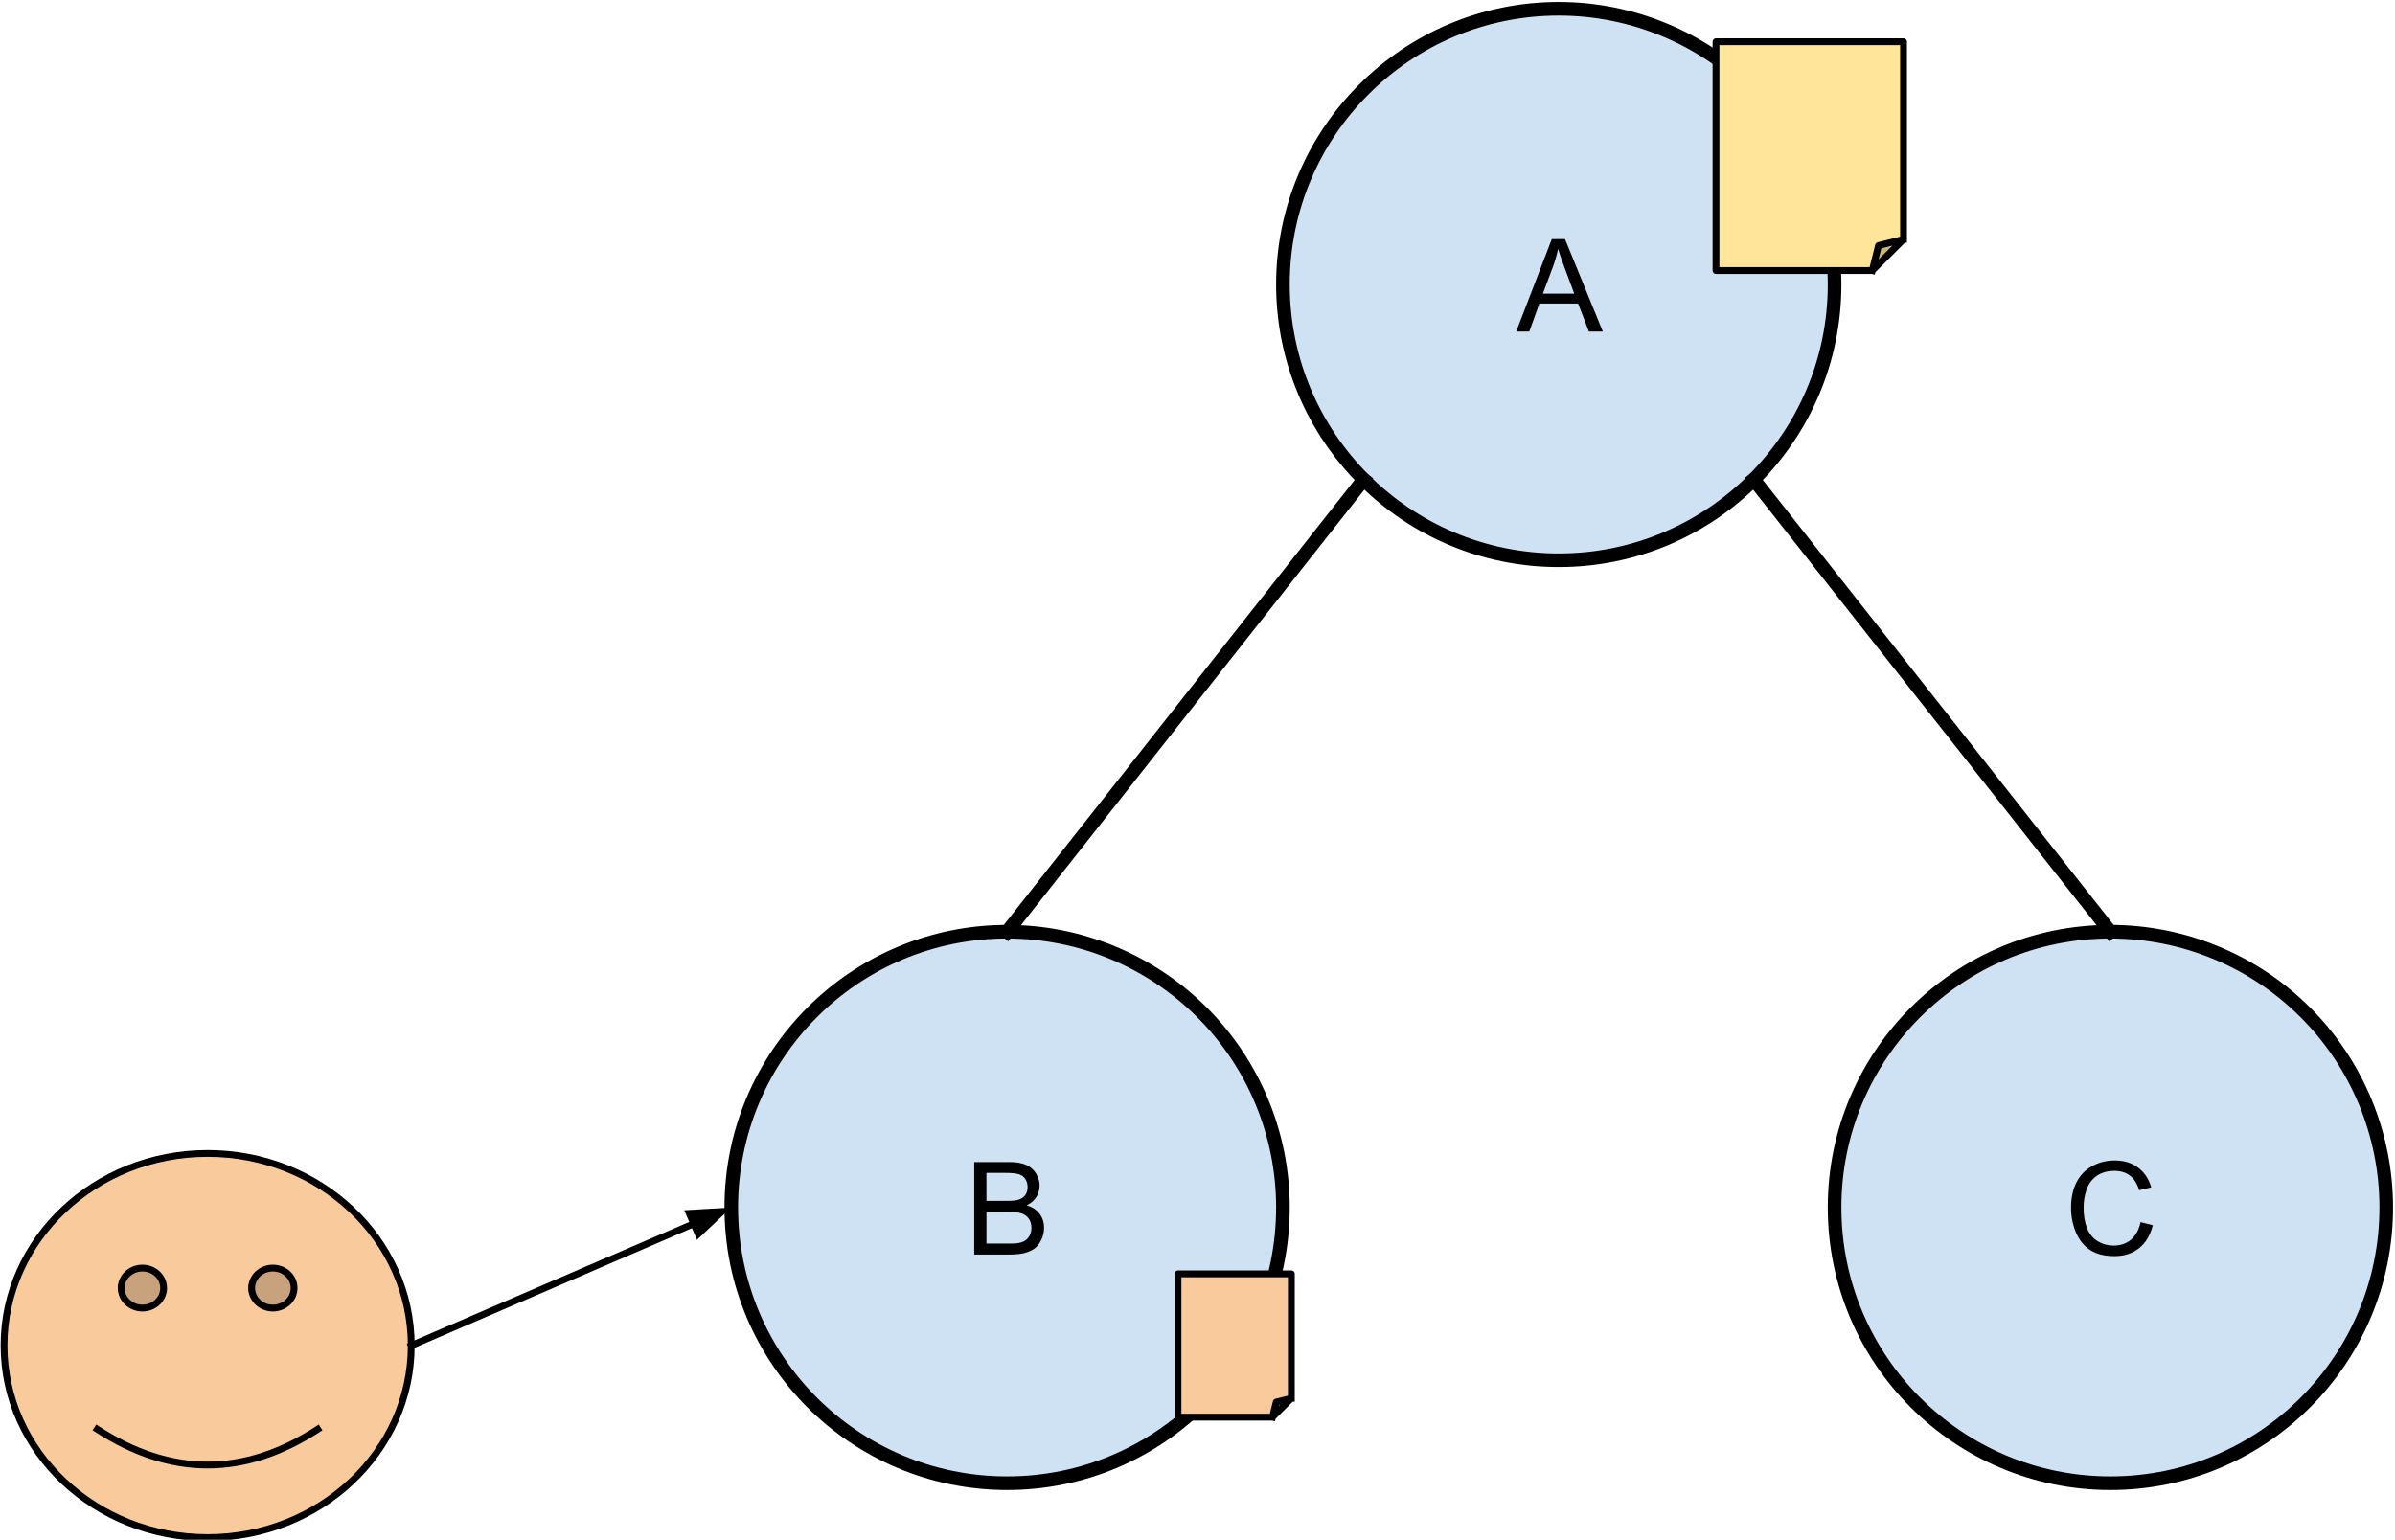 <?xml version="1.0" standalone="yes"?>

<svg version="1.1" viewBox="0.0 0.0 351.971 226.352" fill="none" stroke="none" stroke-linecap="square" stroke-miterlimit="10" xmlns="http://www.w3.org/2000/svg" xmlns:xlink="http://www.w3.org/1999/xlink"><clipPath id="p.0"><path d="m0 0l351.971 0l0 226.352l-351.971 0l0 -226.352z" clip-rule="nonzero"></path></clipPath><g clip-path="url(#p.0)"><path fill="#000000" fill-opacity="0.0" d="m0 0l351.971 0l0 226.352l-351.971 0z" fill-rule="evenodd"></path><path fill="#cfe2f3" d="m188.54 41.825l0 0c0 -22.387 18.148 -40.535 40.535 -40.535l0 0c10.751 0 21.061 4.271 28.663 11.873c7.602 7.602 11.873 17.912 11.873 28.663l0 0c0 22.387 -18.148 40.535 -40.535 40.535l0 0c-22.387 0 -40.535 -18.148 -40.535 -40.535z" fill-rule="evenodd"></path><path stroke="#000000" stroke-width="2.0" stroke-linejoin="round" stroke-linecap="butt" d="m188.54 41.825l0 0c0 -22.387 18.148 -40.535 40.535 -40.535l0 0c10.751 0 21.061 4.271 28.663 11.873c7.602 7.602 11.873 17.912 11.873 28.663l0 0c0 22.387 -18.148 40.535 -40.535 40.535l0 0c-22.387 0 -40.535 -18.148 -40.535 -40.535z" fill-rule="evenodd"></path><path fill="#000000" d="m222.822 48.745l5.234 -13.594l1.938 0l5.562 13.594l-2.047 0l-1.594 -4.125l-5.688 0l-1.484 4.125l-1.922 0zm3.922 -5.578l4.609 0l-1.406 -3.781q-0.656 -1.703 -0.969 -2.812q-0.266 1.312 -0.734 2.594l-1.5 4.0z" fill-rule="nonzero"></path><path fill="#cfe2f3" d="m269.611 177.502l0 0c0 -22.387 18.148 -40.535 40.535 -40.535l0 0c10.751 0 21.061 4.271 28.663 11.873c7.602 7.602 11.873 17.912 11.873 28.663l0 0c0 22.387 -18.148 40.535 -40.535 40.535l0 0c-22.387 0 -40.535 -18.148 -40.535 -40.535z" fill-rule="evenodd"></path><path stroke="#000000" stroke-width="2.0" stroke-linejoin="round" stroke-linecap="butt" d="m269.611 177.502l0 0c0 -22.387 18.148 -40.535 40.535 -40.535l0 0c10.751 0 21.061 4.271 28.663 11.873c7.602 7.602 11.873 17.912 11.873 28.663l0 0c0 22.387 -18.148 40.535 -40.535 40.535l0 0c-22.387 0 -40.535 -18.148 -40.535 -40.535z" fill-rule="evenodd"></path><path fill="#000000" d="m314.581 179.657l1.797 0.453q-0.562 2.219 -2.031 3.391q-1.469 1.156 -3.594 1.156q-2.203 0 -3.578 -0.891q-1.375 -0.906 -2.094 -2.594q-0.719 -1.703 -0.719 -3.656q0 -2.125 0.797 -3.703q0.812 -1.578 2.312 -2.391q1.5 -0.828 3.297 -0.828q2.047 0 3.438 1.047q1.391 1.031 1.938 2.906l-1.766 0.422q-0.469 -1.484 -1.375 -2.156q-0.906 -0.688 -2.266 -0.688q-1.562 0 -2.625 0.75q-1.047 0.75 -1.484 2.031q-0.422 1.266 -0.422 2.609q0 1.734 0.5 3.031q0.516 1.281 1.578 1.922q1.078 0.641 2.312 0.641q1.516 0 2.562 -0.859q1.047 -0.875 1.422 -2.594z" fill-rule="nonzero"></path><path fill="#cfe2f3" d="m107.469 177.502l0 0c0 -22.387 18.148 -40.535 40.535 -40.535l0 0c10.751 0 21.061 4.271 28.663 11.873c7.602 7.602 11.873 17.912 11.873 28.663l0 0c0 22.387 -18.148 40.535 -40.535 40.535l0 0c-22.387 0 -40.535 -18.148 -40.535 -40.535z" fill-rule="evenodd"></path><path stroke="#000000" stroke-width="2.0" stroke-linejoin="round" stroke-linecap="butt" d="m107.469 177.502l0 0c0 -22.387 18.148 -40.535 40.535 -40.535l0 0c10.751 0 21.061 4.271 28.663 11.873c7.602 7.602 11.873 17.912 11.873 28.663l0 0c0 22.387 -18.148 40.535 -40.535 40.535l0 0c-22.387 0 -40.535 -18.148 -40.535 -40.535z" fill-rule="evenodd"></path><path fill="#000000" d="m143.173 184.422l0 -13.594l5.109 0q1.547 0 2.484 0.406q0.953 0.406 1.484 1.266q0.531 0.859 0.531 1.797q0 0.875 -0.469 1.656q-0.469 0.766 -1.438 1.234q1.234 0.359 1.891 1.234q0.672 0.875 0.672 2.062q0 0.953 -0.406 1.781q-0.391 0.812 -0.984 1.266q-0.594 0.438 -1.5 0.672q-0.891 0.219 -2.188 0.219l-5.188 0zm1.797 -7.891l2.938 0q1.203 0 1.719 -0.156q0.688 -0.203 1.031 -0.672q0.359 -0.469 0.359 -1.188q0 -0.672 -0.328 -1.188q-0.328 -0.516 -0.938 -0.703q-0.594 -0.203 -2.062 -0.203l-2.719 0l0 4.109zm0 6.281l3.391 0q0.875 0 1.219 -0.062q0.625 -0.109 1.047 -0.359q0.422 -0.266 0.688 -0.766q0.266 -0.5 0.266 -1.141q0 -0.766 -0.391 -1.328q-0.391 -0.562 -1.078 -0.781q-0.688 -0.234 -1.984 -0.234l-3.156 0l0 4.672z" fill-rule="nonzero"></path><path fill="#000000" fill-opacity="0.0" d="m200.412 70.488l-52.409 66.488" fill-rule="evenodd"></path><path stroke="#000000" stroke-width="2.0" stroke-linejoin="round" stroke-linecap="butt" d="m200.412 70.488l-52.409 66.488" fill-rule="evenodd"></path><path fill="#000000" fill-opacity="0.0" d="m257.738 70.488l52.409 66.488" fill-rule="evenodd"></path><path stroke="#000000" stroke-width="2.0" stroke-linejoin="round" stroke-linecap="butt" d="m257.738 70.488l52.409 66.488" fill-rule="evenodd"></path><path fill="#f9cb9c" d="m0.595 197.796l0 0c0 -15.594 13.396 -28.236 29.921 -28.236c16.525 0 29.921 12.642 29.921 28.236c0 15.594 -13.396 28.236 -29.921 28.236c-16.525 0 -29.921 -12.642 -29.921 -28.236z" fill-rule="evenodd"></path><path fill="#c7a27c" d="m17.813 189.352c0 -1.624 1.395 -2.941 3.117 -2.941c1.721 0 3.117 1.317 3.117 2.941c0 1.624 -1.395 2.941 -3.117 2.941c-1.721 0 -3.117 -1.317 -3.117 -2.941m19.172 0c0 -1.624 1.395 -2.941 3.117 -2.941c1.721 0 3.117 1.317 3.117 2.941c0 1.624 -1.395 2.941 -3.117 2.941c-1.721 0 -3.117 -1.317 -3.117 -2.941" fill-rule="evenodd"></path><path fill="#000000" fill-opacity="0.0" d="m14.299 210.11q16.218 10.511 32.397 0" fill-rule="evenodd"></path><path fill="#000000" fill-opacity="0.0" d="m0.595 197.796l0 0c0 -15.594 13.396 -28.236 29.921 -28.236c16.525 0 29.921 12.642 29.921 28.236c0 15.594 -13.396 28.236 -29.921 28.236c-16.525 0 -29.921 -12.642 -29.921 -28.236z" fill-rule="evenodd"></path><path stroke="#000000" stroke-width="1.0" stroke-linejoin="round" stroke-linecap="butt" d="m17.813 189.352c0 -1.624 1.395 -2.941 3.117 -2.941c1.721 0 3.117 1.317 3.117 2.941c0 1.624 -1.395 2.941 -3.117 2.941c-1.721 0 -3.117 -1.317 -3.117 -2.941m19.172 0c0 -1.624 1.395 -2.941 3.117 -2.941c1.721 0 3.117 1.317 3.117 2.941c0 1.624 -1.395 2.941 -3.117 2.941c-1.721 0 -3.117 -1.317 -3.117 -2.941" fill-rule="evenodd"></path><path stroke="#000000" stroke-width="1.0" stroke-linejoin="round" stroke-linecap="butt" d="m14.299 210.11q16.218 10.511 32.397 0" fill-rule="evenodd"></path><path stroke="#000000" stroke-width="1.0" stroke-linejoin="round" stroke-linecap="butt" d="m0.595 197.796l0 0c0 -15.594 13.396 -28.236 29.921 -28.236c16.525 0 29.921 12.642 29.921 28.236c0 15.594 -13.396 28.236 -29.921 28.236c-16.525 0 -29.921 -12.642 -29.921 -28.236z" fill-rule="evenodd"></path><path fill="#000000" fill-opacity="0.0" d="m60.437 197.796l47.024 -20.283" fill-rule="evenodd"></path><path stroke="#000000" stroke-width="1.0" stroke-linejoin="round" stroke-linecap="butt" d="m60.437 197.796l41.514 -17.907" fill-rule="evenodd"></path><path fill="#000000" stroke="#000000" stroke-width="1.0" stroke-linecap="butt" d="m102.606 181.406l3.513 -3.314l-4.821 0.281z" fill-rule="evenodd"></path><path fill="#ffe599" d="m252.184 6.135l27.559 0l0 29.045l-4.593 4.593l-22.966 0z" fill-rule="evenodd"></path><path fill="#cbb77a" d="m275.15 39.773l0.919 -3.675l3.675 -0.919z" fill-rule="evenodd"></path><path fill="#000000" fill-opacity="0.0" d="m275.15 39.773l0.919 -3.675l3.675 -0.919l-4.593 4.593l-22.966 0l0 -33.638l27.559 0l0 29.045" fill-rule="evenodd"></path><path stroke="#000000" stroke-width="1.0" stroke-linejoin="round" stroke-linecap="butt" d="m275.15 39.773l0.919 -3.675l3.675 -0.919l-4.593 4.593l-22.966 0l0 -33.638l27.559 0l0 29.045" fill-rule="evenodd"></path><path fill="#f9cb9c" d="m173.117 187.261l16.661 0l0 18.294l-2.777 2.777l-13.884 0z" fill-rule="evenodd"></path><path fill="#c7a27c" d="m187.002 208.332l0.555 -2.222l2.222 -0.555z" fill-rule="evenodd"></path><path fill="#000000" fill-opacity="0.0" d="m187.002 208.332l0.555 -2.222l2.222 -0.555l-2.777 2.777l-13.884 0l0 -21.071l16.661 0l0 18.294" fill-rule="evenodd"></path><path stroke="#000000" stroke-width="1.0" stroke-linejoin="round" stroke-linecap="butt" d="m187.002 208.332l0.555 -2.222l2.222 -0.555l-2.777 2.777l-13.884 0l0 -21.071l16.661 0l0 18.294" fill-rule="evenodd"></path></g></svg>

